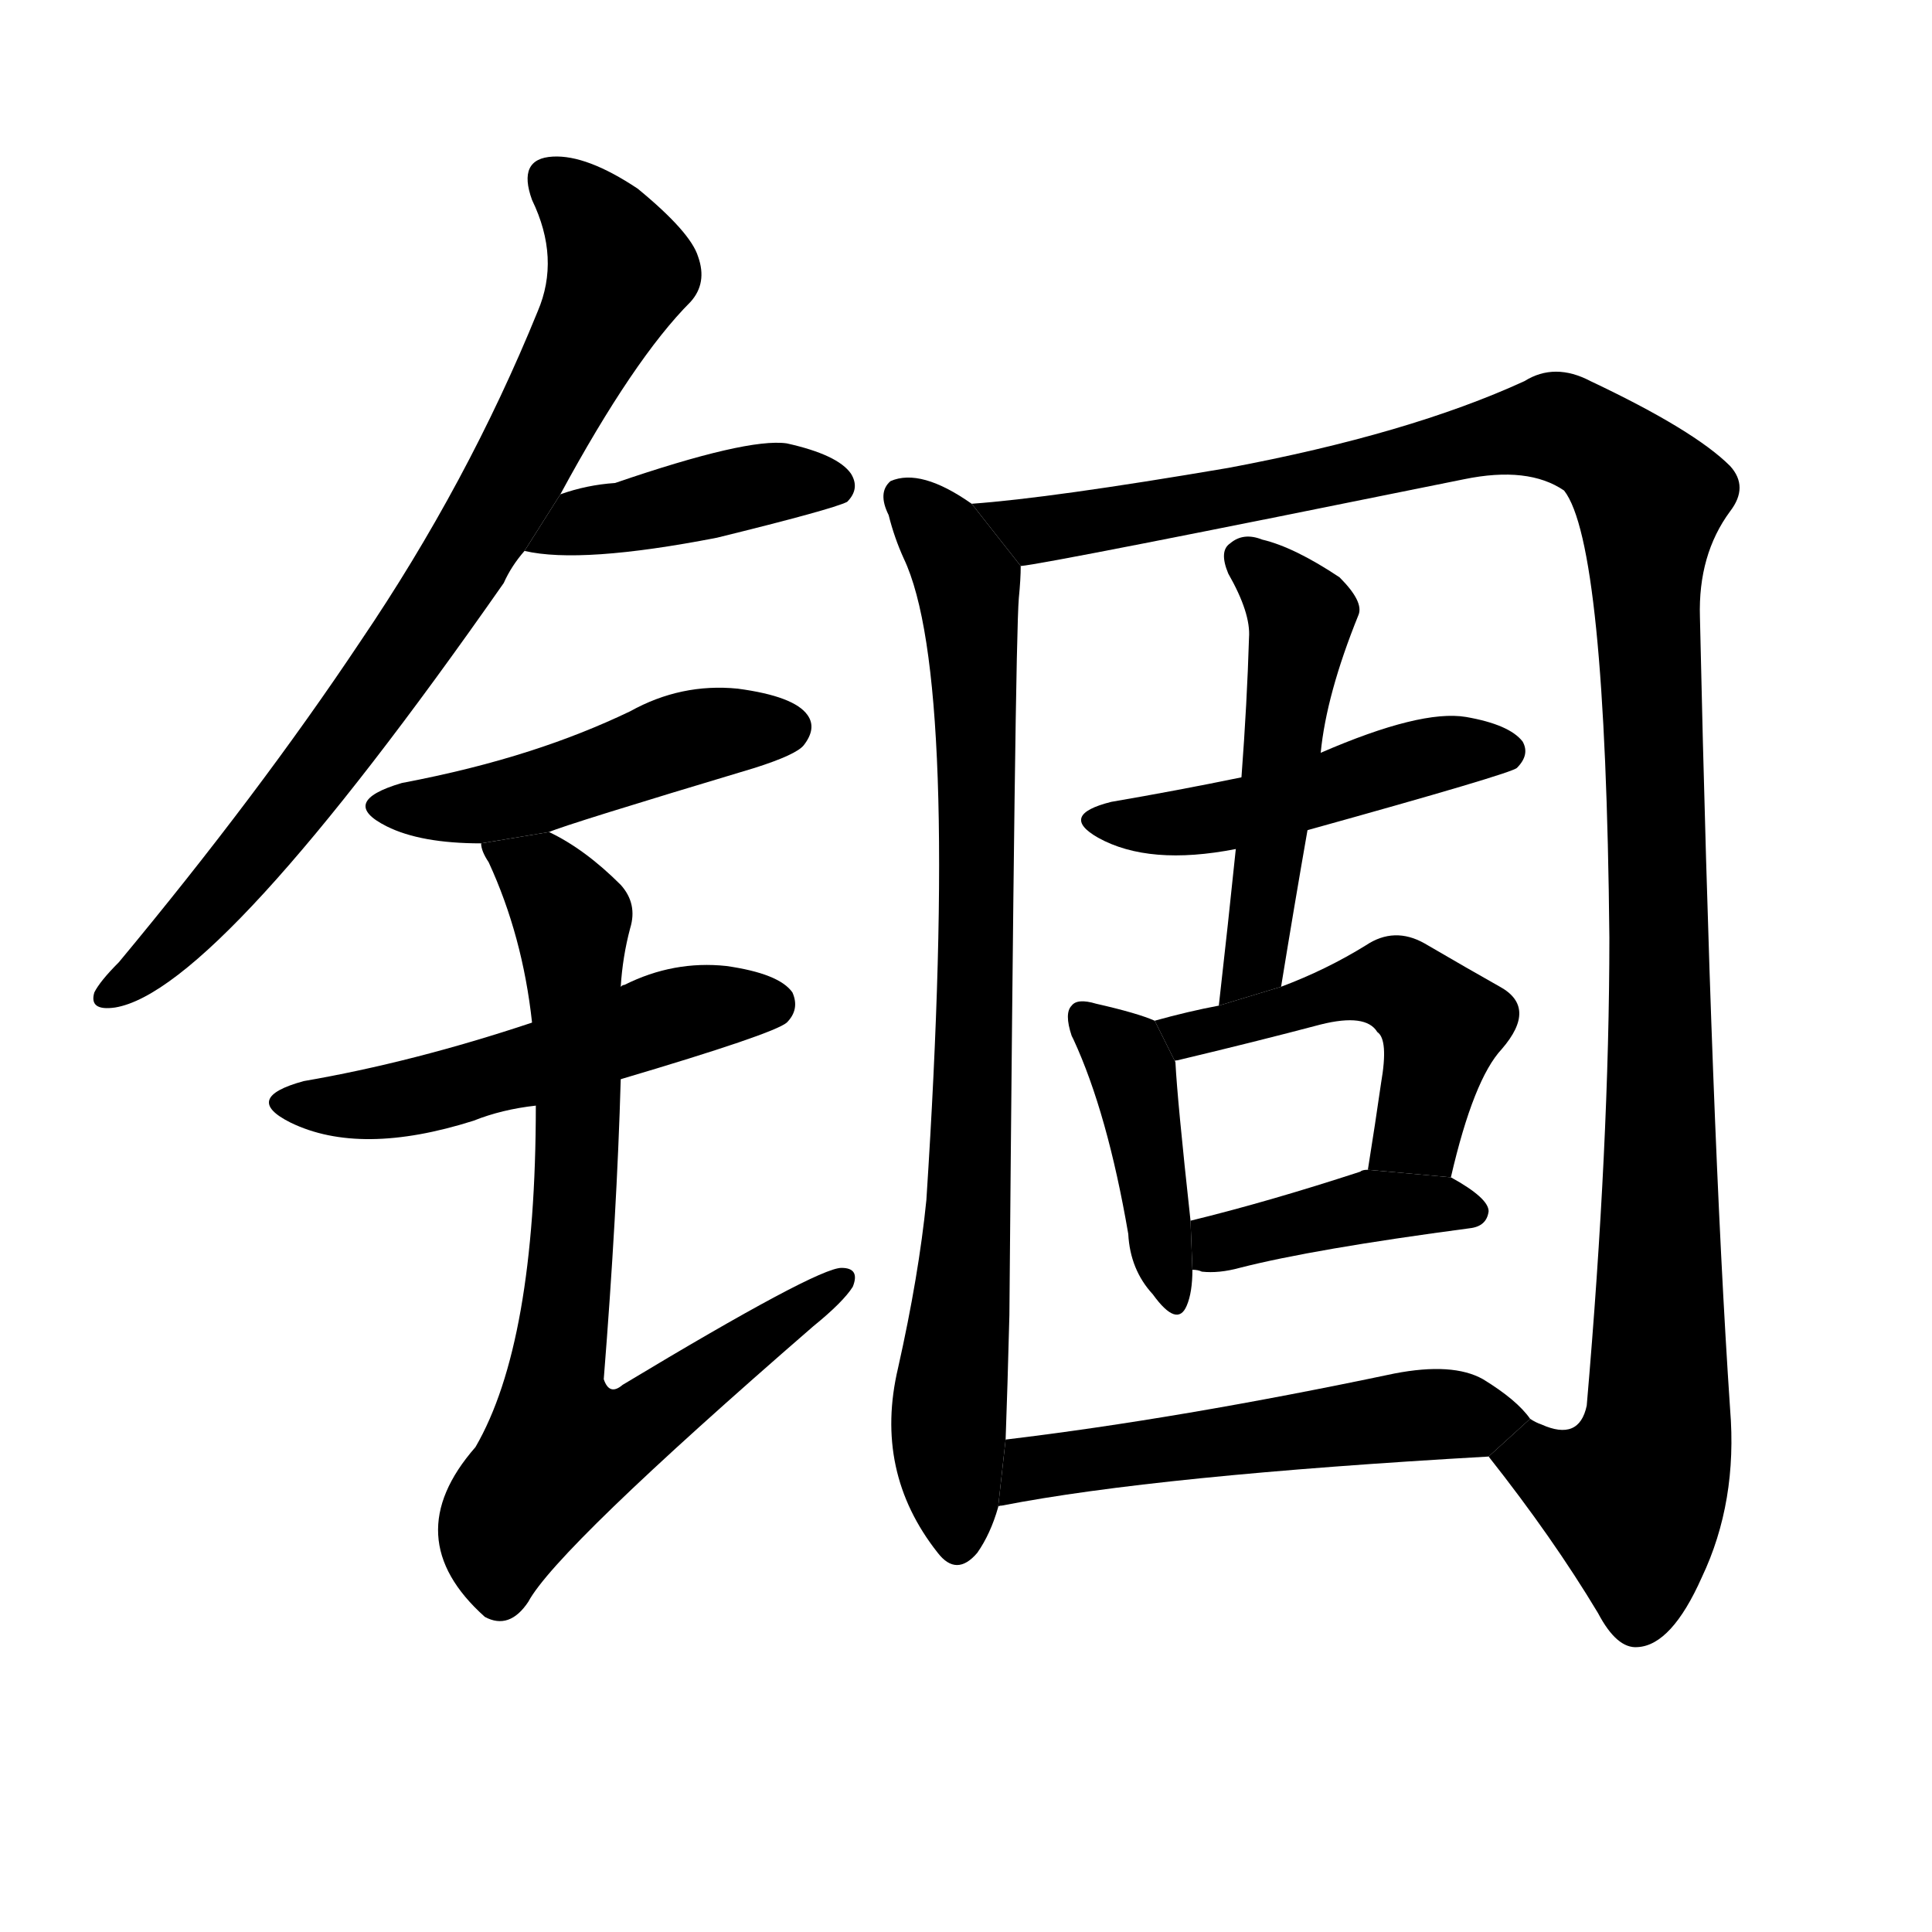 <svg version="1.1" viewBox="0 0 1024 1024" xmlns="http://www.w3.org/2000/svg">
  <g stroke="black" stroke-dasharray="1,1" stroke-width="1" transform="scale(4, 4)">
  </g>
  <g transform="scale(1, -1) translate(0, -900)">
    <style type="text/css">
      
        @keyframes keyframes0 {
          from {
            stroke: blue;
            stroke-dashoffset: 788;
            stroke-width: 128;
          }
          72% {
            animation-timing-function: step-end;
            stroke: blue;
            stroke-dashoffset: 0;
            stroke-width: 128;
          }
          to {
            stroke: black;
            stroke-width: 1024;
          }
        }
        #make-me-a-hanzi-animation-0 {
          animation: keyframes0 0.891s both;
          animation-delay: 0s;
          animation-timing-function: linear;
        }
      
        @keyframes keyframes1 {
          from {
            stroke: blue;
            stroke-dashoffset: 421;
            stroke-width: 128;
          }
          58% {
            animation-timing-function: step-end;
            stroke: blue;
            stroke-dashoffset: 0;
            stroke-width: 128;
          }
          to {
            stroke: black;
            stroke-width: 1024;
          }
        }
        #make-me-a-hanzi-animation-1 {
          animation: keyframes1 0.593s both;
          animation-delay: 0.891s;
          animation-timing-function: linear;
        }
      
        @keyframes keyframes2 {
          from {
            stroke: blue;
            stroke-dashoffset: 474;
            stroke-width: 128;
          }
          61% {
            animation-timing-function: step-end;
            stroke: blue;
            stroke-dashoffset: 0;
            stroke-width: 128;
          }
          to {
            stroke: black;
            stroke-width: 1024;
          }
        }
        #make-me-a-hanzi-animation-2 {
          animation: keyframes2 0.636s both;
          animation-delay: 1.484s;
          animation-timing-function: linear;
        }
      
        @keyframes keyframes3 {
          from {
            stroke: blue;
            stroke-dashoffset: 518;
            stroke-width: 128;
          }
          63% {
            animation-timing-function: step-end;
            stroke: blue;
            stroke-dashoffset: 0;
            stroke-width: 128;
          }
          to {
            stroke: black;
            stroke-width: 1024;
          }
        }
        #make-me-a-hanzi-animation-3 {
          animation: keyframes3 0.672s both;
          animation-delay: 2.12s;
          animation-timing-function: linear;
        }
      
        @keyframes keyframes4 {
          from {
            stroke: blue;
            stroke-dashoffset: 766;
            stroke-width: 128;
          }
          71% {
            animation-timing-function: step-end;
            stroke: blue;
            stroke-dashoffset: 0;
            stroke-width: 128;
          }
          to {
            stroke: black;
            stroke-width: 1024;
          }
        }
        #make-me-a-hanzi-animation-4 {
          animation: keyframes4 0.873s both;
          animation-delay: 2.791s;
          animation-timing-function: linear;
        }
      
        @keyframes keyframes5 {
          from {
            stroke: blue;
            stroke-dashoffset: 823;
            stroke-width: 128;
          }
          73% {
            animation-timing-function: step-end;
            stroke: blue;
            stroke-dashoffset: 0;
            stroke-width: 128;
          }
          to {
            stroke: black;
            stroke-width: 1024;
          }
        }
        #make-me-a-hanzi-animation-5 {
          animation: keyframes5 0.92s both;
          animation-delay: 3.665s;
          animation-timing-function: linear;
        }
      
        @keyframes keyframes6 {
          from {
            stroke: blue;
            stroke-dashoffset: 1230;
            stroke-width: 128;
          }
          80% {
            animation-timing-function: step-end;
            stroke: blue;
            stroke-dashoffset: 0;
            stroke-width: 128;
          }
          to {
            stroke: black;
            stroke-width: 1024;
          }
        }
        #make-me-a-hanzi-animation-6 {
          animation: keyframes6 1.251s both;
          animation-delay: 4.584s;
          animation-timing-function: linear;
        }
      
        @keyframes keyframes7 {
          from {
            stroke: blue;
            stroke-dashoffset: 475;
            stroke-width: 128;
          }
          61% {
            animation-timing-function: step-end;
            stroke: blue;
            stroke-dashoffset: 0;
            stroke-width: 128;
          }
          to {
            stroke: black;
            stroke-width: 1024;
          }
        }
        #make-me-a-hanzi-animation-7 {
          animation: keyframes7 0.637s both;
          animation-delay: 5.835s;
          animation-timing-function: linear;
        }
      
        @keyframes keyframes8 {
          from {
            stroke: blue;
            stroke-dashoffset: 506;
            stroke-width: 128;
          }
          62% {
            animation-timing-function: step-end;
            stroke: blue;
            stroke-dashoffset: 0;
            stroke-width: 128;
          }
          to {
            stroke: black;
            stroke-width: 1024;
          }
        }
        #make-me-a-hanzi-animation-8 {
          animation: keyframes8 0.662s both;
          animation-delay: 6.472s;
          animation-timing-function: linear;
        }
      
        @keyframes keyframes9 {
          from {
            stroke: blue;
            stroke-dashoffset: 416;
            stroke-width: 128;
          }
          58% {
            animation-timing-function: step-end;
            stroke: blue;
            stroke-dashoffset: 0;
            stroke-width: 128;
          }
          to {
            stroke: black;
            stroke-width: 1024;
          }
        }
        #make-me-a-hanzi-animation-9 {
          animation: keyframes9 0.589s both;
          animation-delay: 7.134s;
          animation-timing-function: linear;
        }
      
        @keyframes keyframes10 {
          from {
            stroke: blue;
            stroke-dashoffset: 492;
            stroke-width: 128;
          }
          62% {
            animation-timing-function: step-end;
            stroke: blue;
            stroke-dashoffset: 0;
            stroke-width: 128;
          }
          to {
            stroke: black;
            stroke-width: 1024;
          }
        }
        #make-me-a-hanzi-animation-10 {
          animation: keyframes10 0.65s both;
          animation-delay: 7.722s;
          animation-timing-function: linear;
        }
      
        @keyframes keyframes11 {
          from {
            stroke: blue;
            stroke-dashoffset: 404;
            stroke-width: 128;
          }
          57% {
            animation-timing-function: step-end;
            stroke: blue;
            stroke-dashoffset: 0;
            stroke-width: 128;
          }
          to {
            stroke: black;
            stroke-width: 1024;
          }
        }
        #make-me-a-hanzi-animation-11 {
          animation: keyframes11 0.579s both;
          animation-delay: 8.373s;
          animation-timing-function: linear;
        }
      
        @keyframes keyframes12 {
          from {
            stroke: blue;
            stroke-dashoffset: 531;
            stroke-width: 128;
          }
          63% {
            animation-timing-function: step-end;
            stroke: blue;
            stroke-dashoffset: 0;
            stroke-width: 128;
          }
          to {
            stroke: black;
            stroke-width: 1024;
          }
        }
        #make-me-a-hanzi-animation-12 {
          animation: keyframes12 0.682s both;
          animation-delay: 8.951s;
          animation-timing-function: linear;
        }
      
    </style>
    
      <path d="M 297 638 Q 336 710 366 740 Q 375 750 370 764 Q 366 777 338 800 Q 311 818 293 817 Q 274 816 282 794 Q 297 763 285 735 Q 248 644 191 560 Q 137 479 63 390 Q 53 380 50 374 Q 47 364 61 366 Q 116 375 267 591 Q 271 600 278 608 L 297 638 Z" fill="black"></path>
    
      <path d="M 278 608 Q 308 601 380 615 Q 441 630 449 634 Q 456 641 451 649 Q 444 659 417 665 Q 396 668 326 644 Q 311 643 297 638 L 278 608 Z" fill="black"></path>
    
      <path d="M 291 459 Q 300 463 400 493 Q 422 500 426 505 Q 433 514 428 521 Q 421 531 391 535 Q 361 538 334 523 Q 309 511 281 502 Q 250 492 213 485 Q 179 475 205 462 Q 223 453 255 453 L 291 459 Z" fill="black"></path>
    
      <path d="M 329 328 Q 410 352 417 358 Q 424 365 420 374 Q 413 384 385 388 Q 357 391 331 378 Q 330 378 329 377 L 282 358 Q 219 337 161 327 Q 128 318 154 305 Q 191 287 251 306 Q 266 312 284 314 L 329 328 Z" fill="black"></path>
    
      <path d="M 284 314 Q 284 188 252 133 Q 210 85 257 43 Q 270 36 280 51 Q 295 79 431 197 Q 447 210 452 218 Q 456 228 446 228 Q 433 228 330 166 Q 323 160 320 169 Q 327 257 329 328 L 329 377 Q 330 393 334 408 Q 338 421 329 431 Q 310 450 291 459 L 255 453 Q 255 449 259 443 Q 277 404 282 358 L 284 314 Z" fill="black"></path>
    
      <path d="M 515 633 Q 488 652 472 645 Q 465 639 471 627 Q 474 615 479 604 Q 509 541 491 264 Q 487 224 476 175 Q 463 120 497 77 Q 507 64 518 77 Q 525 87 529 101 L 533 137 Q 534 164 535 203 Q 538 560 540 583 Q 541 593 541 600 L 515 633 Z" fill="black"></path>
    
      <path d="M 789 128 Q 823 85 847 45 Q 857 26 868 27 Q 886 28 902 64 Q 921 104 917 153 Q 907 301 901 573 Q 900 606 917 629 Q 927 642 917 653 Q 898 672 843 698 Q 824 708 808 698 Q 747 670 651 652 Q 557 636 515 633 L 541 600 Q 554 601 776 646 Q 810 653 829 640 Q 851 612 853 403 Q 853 294 841 155 Q 837 136 817 145 Q 814 146 811 148 L 789 128 Z" fill="black"></path>
    
      <path d="M 693 460 Q 801 490 804 493 Q 811 500 807 507 Q 800 516 777 520 Q 753 524 700 501 L 658 488 Q 624 481 589 475 Q 561 468 582 456 Q 609 441 655 450 L 693 460 Z" fill="black"></path>
    
      <path d="M 679 377 Q 686 420 693 460 L 700 501 Q 703 532 720 574 Q 723 581 710 594 Q 686 610 669 614 Q 659 618 652 612 Q 646 608 651 596 Q 663 575 662 562 Q 661 528 658 488 L 655 450 Q 651 411 646 367 L 679 377 Z" fill="black"></path>
    
      <path d="M 612 359 Q 603 363 581 368 Q 571 371 568 367 Q 564 363 568 351 L 569 349 Q 587 310 598 246 Q 599 227 611 214 Q 624 196 629 208 Q 632 215 632 227 L 631 253 Q 624 317 623 337 L 612 359 Z" fill="black"></path>
    
      <path d="M 769 276 Q 781 328 796 344 Q 815 366 795 377 Q 779 386 755 400 Q 739 409 724 399 Q 703 386 679 377 L 646 367 Q 630 364 612 359 L 623 337 Q 622 338 624 338 Q 666 348 700 357 Q 724 363 730 353 Q 736 349 732 326 Q 729 305 725 280 L 769 276 Z" fill="black"></path>
    
      <path d="M 632 227 Q 635 227 637 226 Q 646 225 657 228 Q 696 238 779 249 Q 788 250 789 258 Q 789 265 769 276 L 725 280 Q 722 280 721 279 Q 672 263 631 253 L 632 227 Z" fill="black"></path>
    
      <path d="M 529 101 Q 529 102 531 102 Q 613 118 789 128 L 811 148 Q 804 158 786 169 Q 770 178 739 172 Q 625 148 533 137 L 529 101 Z" fill="black"></path>
    
    
      <clipPath id="make-me-a-hanzi-clip-0">
        <path d="M 297 638 Q 336 710 366 740 Q 375 750 370 764 Q 366 777 338 800 Q 311 818 293 817 Q 274 816 282 794 Q 297 763 285 735 Q 248 644 191 560 Q 137 479 63 390 Q 53 380 50 374 Q 47 364 61 366 Q 116 375 267 591 Q 271 600 278 608 L 297 638 Z"></path>
      </clipPath>
      <path clip-path="url(#make-me-a-hanzi-clip-0)" d="M 292 803 L 317 780 L 328 757 L 280 659 L 228 572 L 176 500 L 97 405 L 58 374" fill="none" id="make-me-a-hanzi-animation-0" stroke-dasharray="660 1320" stroke-linecap="round"></path>
    
      <clipPath id="make-me-a-hanzi-clip-1">
        <path d="M 278 608 Q 308 601 380 615 Q 441 630 449 634 Q 456 641 451 649 Q 444 659 417 665 Q 396 668 326 644 Q 311 643 297 638 L 278 608 Z"></path>
      </clipPath>
      <path clip-path="url(#make-me-a-hanzi-clip-1)" d="M 283 612 L 308 624 L 395 642 L 443 642" fill="none" id="make-me-a-hanzi-animation-1" stroke-dasharray="293 586" stroke-linecap="round"></path>
    
      <clipPath id="make-me-a-hanzi-clip-2">
        <path d="M 291 459 Q 300 463 400 493 Q 422 500 426 505 Q 433 514 428 521 Q 421 531 391 535 Q 361 538 334 523 Q 309 511 281 502 Q 250 492 213 485 Q 179 475 205 462 Q 223 453 255 453 L 291 459 Z"></path>
      </clipPath>
      <path clip-path="url(#make-me-a-hanzi-clip-2)" d="M 206 474 L 248 472 L 372 511 L 418 514" fill="none" id="make-me-a-hanzi-animation-2" stroke-dasharray="346 692" stroke-linecap="round"></path>
    
      <clipPath id="make-me-a-hanzi-clip-3">
        <path d="M 329 328 Q 410 352 417 358 Q 424 365 420 374 Q 413 384 385 388 Q 357 391 331 378 Q 330 378 329 377 L 282 358 Q 219 337 161 327 Q 128 318 154 305 Q 191 287 251 306 Q 266 312 284 314 L 329 328 Z"></path>
      </clipPath>
      <path clip-path="url(#make-me-a-hanzi-clip-3)" d="M 155 317 L 209 316 L 367 365 L 409 368" fill="none" id="make-me-a-hanzi-animation-3" stroke-dasharray="390 780" stroke-linecap="round"></path>
    
      <clipPath id="make-me-a-hanzi-clip-4">
        <path d="M 284 314 Q 284 188 252 133 Q 210 85 257 43 Q 270 36 280 51 Q 295 79 431 197 Q 447 210 452 218 Q 456 228 446 228 Q 433 228 330 166 Q 323 160 320 169 Q 327 257 329 328 L 329 377 Q 330 393 334 408 Q 338 421 329 431 Q 310 450 291 459 L 255 453 Q 255 449 259 443 Q 277 404 282 358 L 284 314 Z"></path>
      </clipPath>
      <path clip-path="url(#make-me-a-hanzi-clip-4)" d="M 262 450 L 287 435 L 304 406 L 306 277 L 293 164 L 298 133 L 342 146 L 445 221" fill="none" id="make-me-a-hanzi-animation-4" stroke-dasharray="638 1276" stroke-linecap="round"></path>
    
      <clipPath id="make-me-a-hanzi-clip-5">
        <path d="M 515 633 Q 488 652 472 645 Q 465 639 471 627 Q 474 615 479 604 Q 509 541 491 264 Q 487 224 476 175 Q 463 120 497 77 Q 507 64 518 77 Q 525 87 529 101 L 533 137 Q 534 164 535 203 Q 538 560 540 583 Q 541 593 541 600 L 515 633 Z"></path>
      </clipPath>
      <path clip-path="url(#make-me-a-hanzi-clip-5)" d="M 479 637 L 513 590 L 516 555 L 514 246 L 503 162 L 508 82" fill="none" id="make-me-a-hanzi-animation-5" stroke-dasharray="695 1390" stroke-linecap="round"></path>
    
      <clipPath id="make-me-a-hanzi-clip-6">
        <path d="M 789 128 Q 823 85 847 45 Q 857 26 868 27 Q 886 28 902 64 Q 921 104 917 153 Q 907 301 901 573 Q 900 606 917 629 Q 927 642 917 653 Q 898 672 843 698 Q 824 708 808 698 Q 747 670 651 652 Q 557 636 515 633 L 541 600 Q 554 601 776 646 Q 810 653 829 640 Q 851 612 853 403 Q 853 294 841 155 Q 837 136 817 145 Q 814 146 811 148 L 789 128 Z"></path>
      </clipPath>
      <path clip-path="url(#make-me-a-hanzi-clip-6)" d="M 520 628 L 548 619 L 565 621 L 705 645 L 812 673 L 839 668 L 874 636 L 879 143 L 866 107 L 800 127" fill="none" id="make-me-a-hanzi-animation-6" stroke-dasharray="1102 2204" stroke-linecap="round"></path>
    
      <clipPath id="make-me-a-hanzi-clip-7">
        <path d="M 693 460 Q 801 490 804 493 Q 811 500 807 507 Q 800 516 777 520 Q 753 524 700 501 L 658 488 Q 624 481 589 475 Q 561 468 582 456 Q 609 441 655 450 L 693 460 Z"></path>
      </clipPath>
      <path clip-path="url(#make-me-a-hanzi-clip-7)" d="M 584 466 L 641 466 L 750 498 L 798 502" fill="none" id="make-me-a-hanzi-animation-7" stroke-dasharray="347 694" stroke-linecap="round"></path>
    
      <clipPath id="make-me-a-hanzi-clip-8">
        <path d="M 679 377 Q 686 420 693 460 L 700 501 Q 703 532 720 574 Q 723 581 710 594 Q 686 610 669 614 Q 659 618 652 612 Q 646 608 651 596 Q 663 575 662 562 Q 661 528 658 488 L 655 450 Q 651 411 646 367 L 679 377 Z"></path>
      </clipPath>
      <path clip-path="url(#make-me-a-hanzi-clip-8)" d="M 660 604 L 690 574 L 665 390 L 650 374" fill="none" id="make-me-a-hanzi-animation-8" stroke-dasharray="378 756" stroke-linecap="round"></path>
    
      <clipPath id="make-me-a-hanzi-clip-9">
        <path d="M 612 359 Q 603 363 581 368 Q 571 371 568 367 Q 564 363 568 351 L 569 349 Q 587 310 598 246 Q 599 227 611 214 Q 624 196 629 208 Q 632 215 632 227 L 631 253 Q 624 317 623 337 L 612 359 Z"></path>
      </clipPath>
      <path clip-path="url(#make-me-a-hanzi-clip-9)" d="M 575 361 L 601 332 L 621 213" fill="none" id="make-me-a-hanzi-animation-9" stroke-dasharray="288 576" stroke-linecap="round"></path>
    
      <clipPath id="make-me-a-hanzi-clip-10">
        <path d="M 769 276 Q 781 328 796 344 Q 815 366 795 377 Q 779 386 755 400 Q 739 409 724 399 Q 703 386 679 377 L 646 367 Q 630 364 612 359 L 623 337 Q 622 338 624 338 Q 666 348 700 357 Q 724 363 730 353 Q 736 349 732 326 Q 729 305 725 280 L 769 276 Z"></path>
      </clipPath>
      <path clip-path="url(#make-me-a-hanzi-clip-10)" d="M 619 356 L 646 354 L 729 378 L 749 373 L 764 357 L 762 344 L 749 298 L 733 287" fill="none" id="make-me-a-hanzi-animation-10" stroke-dasharray="364 728" stroke-linecap="round"></path>
    
      <clipPath id="make-me-a-hanzi-clip-11">
        <path d="M 632 227 Q 635 227 637 226 Q 646 225 657 228 Q 696 238 779 249 Q 788 250 789 258 Q 789 265 769 276 L 725 280 Q 722 280 721 279 Q 672 263 631 253 L 632 227 Z"></path>
      </clipPath>
      <path clip-path="url(#make-me-a-hanzi-clip-11)" d="M 636 234 L 718 260 L 780 258" fill="none" id="make-me-a-hanzi-animation-11" stroke-dasharray="276 552" stroke-linecap="round"></path>
    
      <clipPath id="make-me-a-hanzi-clip-12">
        <path d="M 529 101 Q 529 102 531 102 Q 613 118 789 128 L 811 148 Q 804 158 786 169 Q 770 178 739 172 Q 625 148 533 137 L 529 101 Z"></path>
      </clipPath>
      <path clip-path="url(#make-me-a-hanzi-clip-12)" d="M 535 108 L 548 122 L 611 132 L 764 151 L 802 146" fill="none" id="make-me-a-hanzi-animation-12" stroke-dasharray="403 806" stroke-linecap="round"></path>
    
  </g>
</svg>
